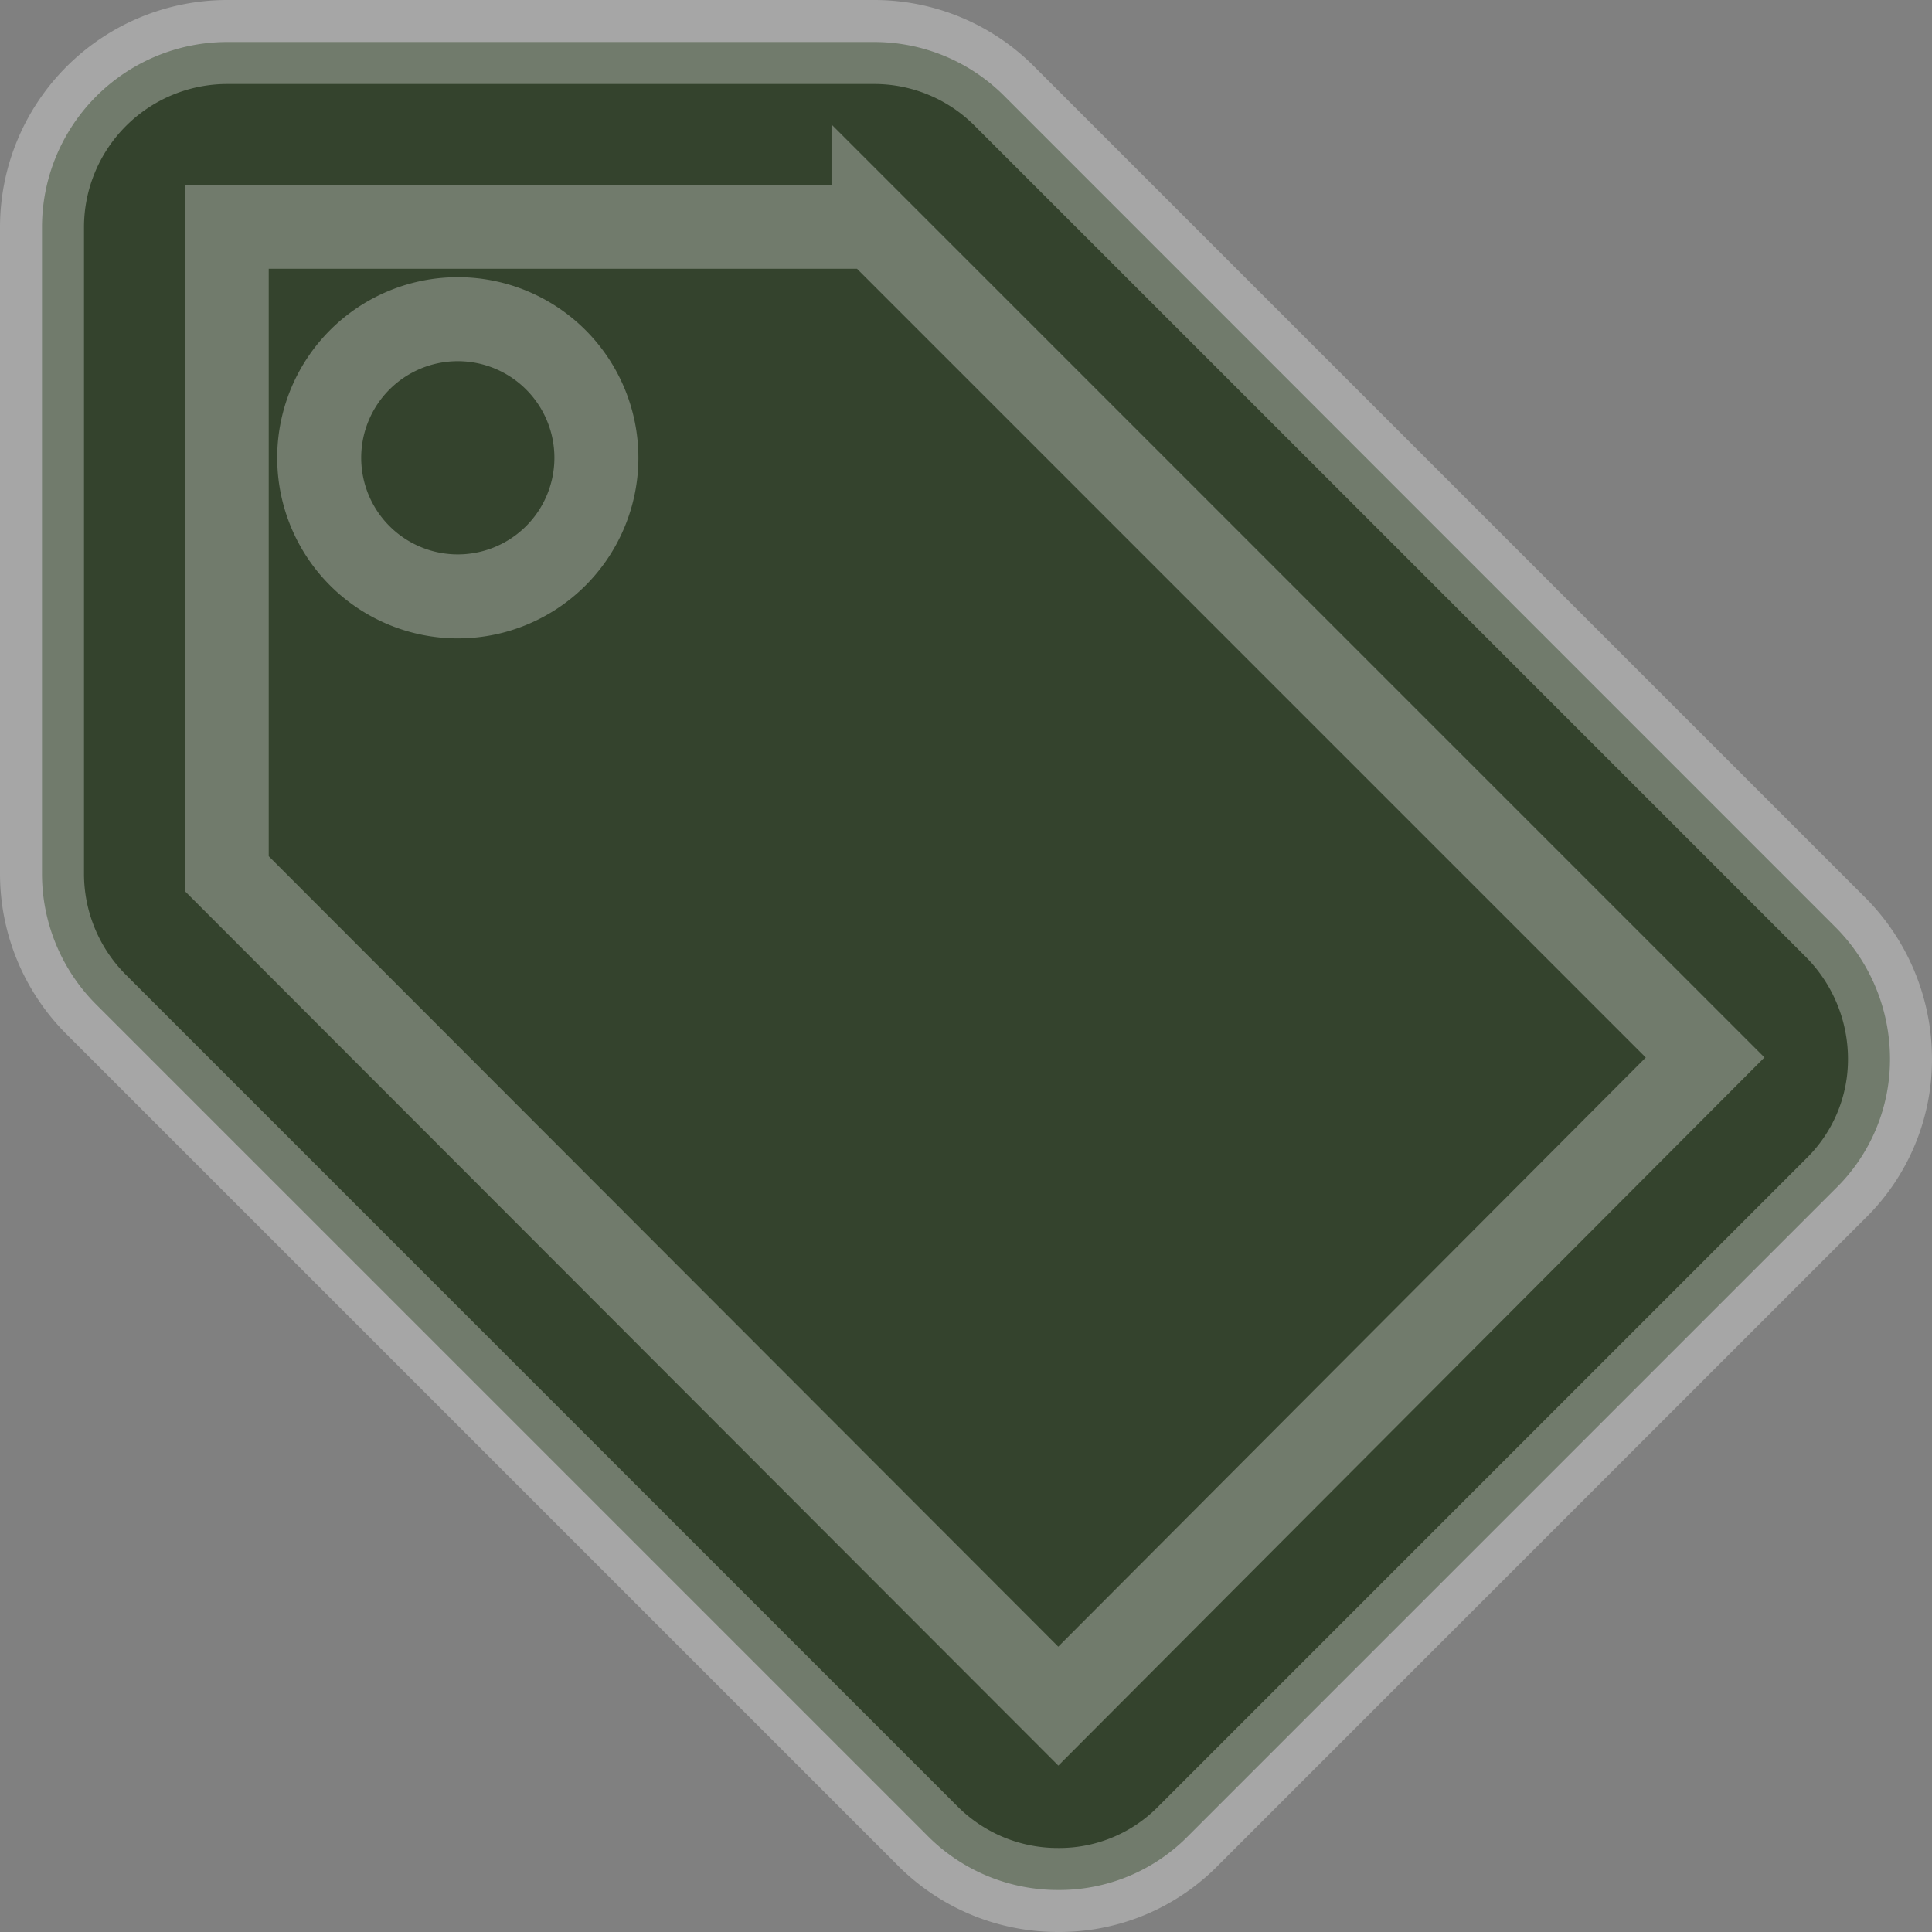 <svg xmlns="http://www.w3.org/2000/svg" width="23" height="23" viewBox="0 0 23 23">
  <rect x="0" y="0" width="23" height="23" fill="#808080" stroke="none"/>
  <g id="Group_15" data-name="Group 15" transform="translate(0.5 0.5)">
    <path id="Path" d="M21.351,10.538l-9.9-9.9A2.186,2.186,0,0,0,9.9,0H2.2A2.206,2.206,0,0,0,0,2.2V9.9a2.2,2.2,0,0,0,.649,1.562l9.9,9.9A2.186,2.186,0,0,0,12.1,22a2.151,2.151,0,0,0,1.551-.649l7.7-7.7A2.151,2.151,0,0,0,22,12.1,2.222,2.222,0,0,0,21.351,10.538Z" fill="#34432d" stroke="rgba(255,255,255,0.3)" stroke-miterlimit="10" stroke-width="1"/>
    <path id="Path-2" data-name="Path" d="M9.9,17.622,0,7.711V.011H7.7V0l9.9,9.9L9.9,17.622Z" transform="translate(2.199 2.189)" fill="#34432d" stroke="rgba(255,255,255,0.3)" stroke-miterlimit="10" stroke-width="1"/>
    <path id="Path-3" data-name="Path" d="M1.65,0A1.65,1.65,0,1,0,3.3,1.65,1.65,1.65,0,0,0,1.65,0Z" transform="translate(3.3 3.3)" fill="#34432d" stroke="rgba(255,255,255,0.3)" stroke-miterlimit="10" stroke-width="1"/>
  </g>
</svg>

